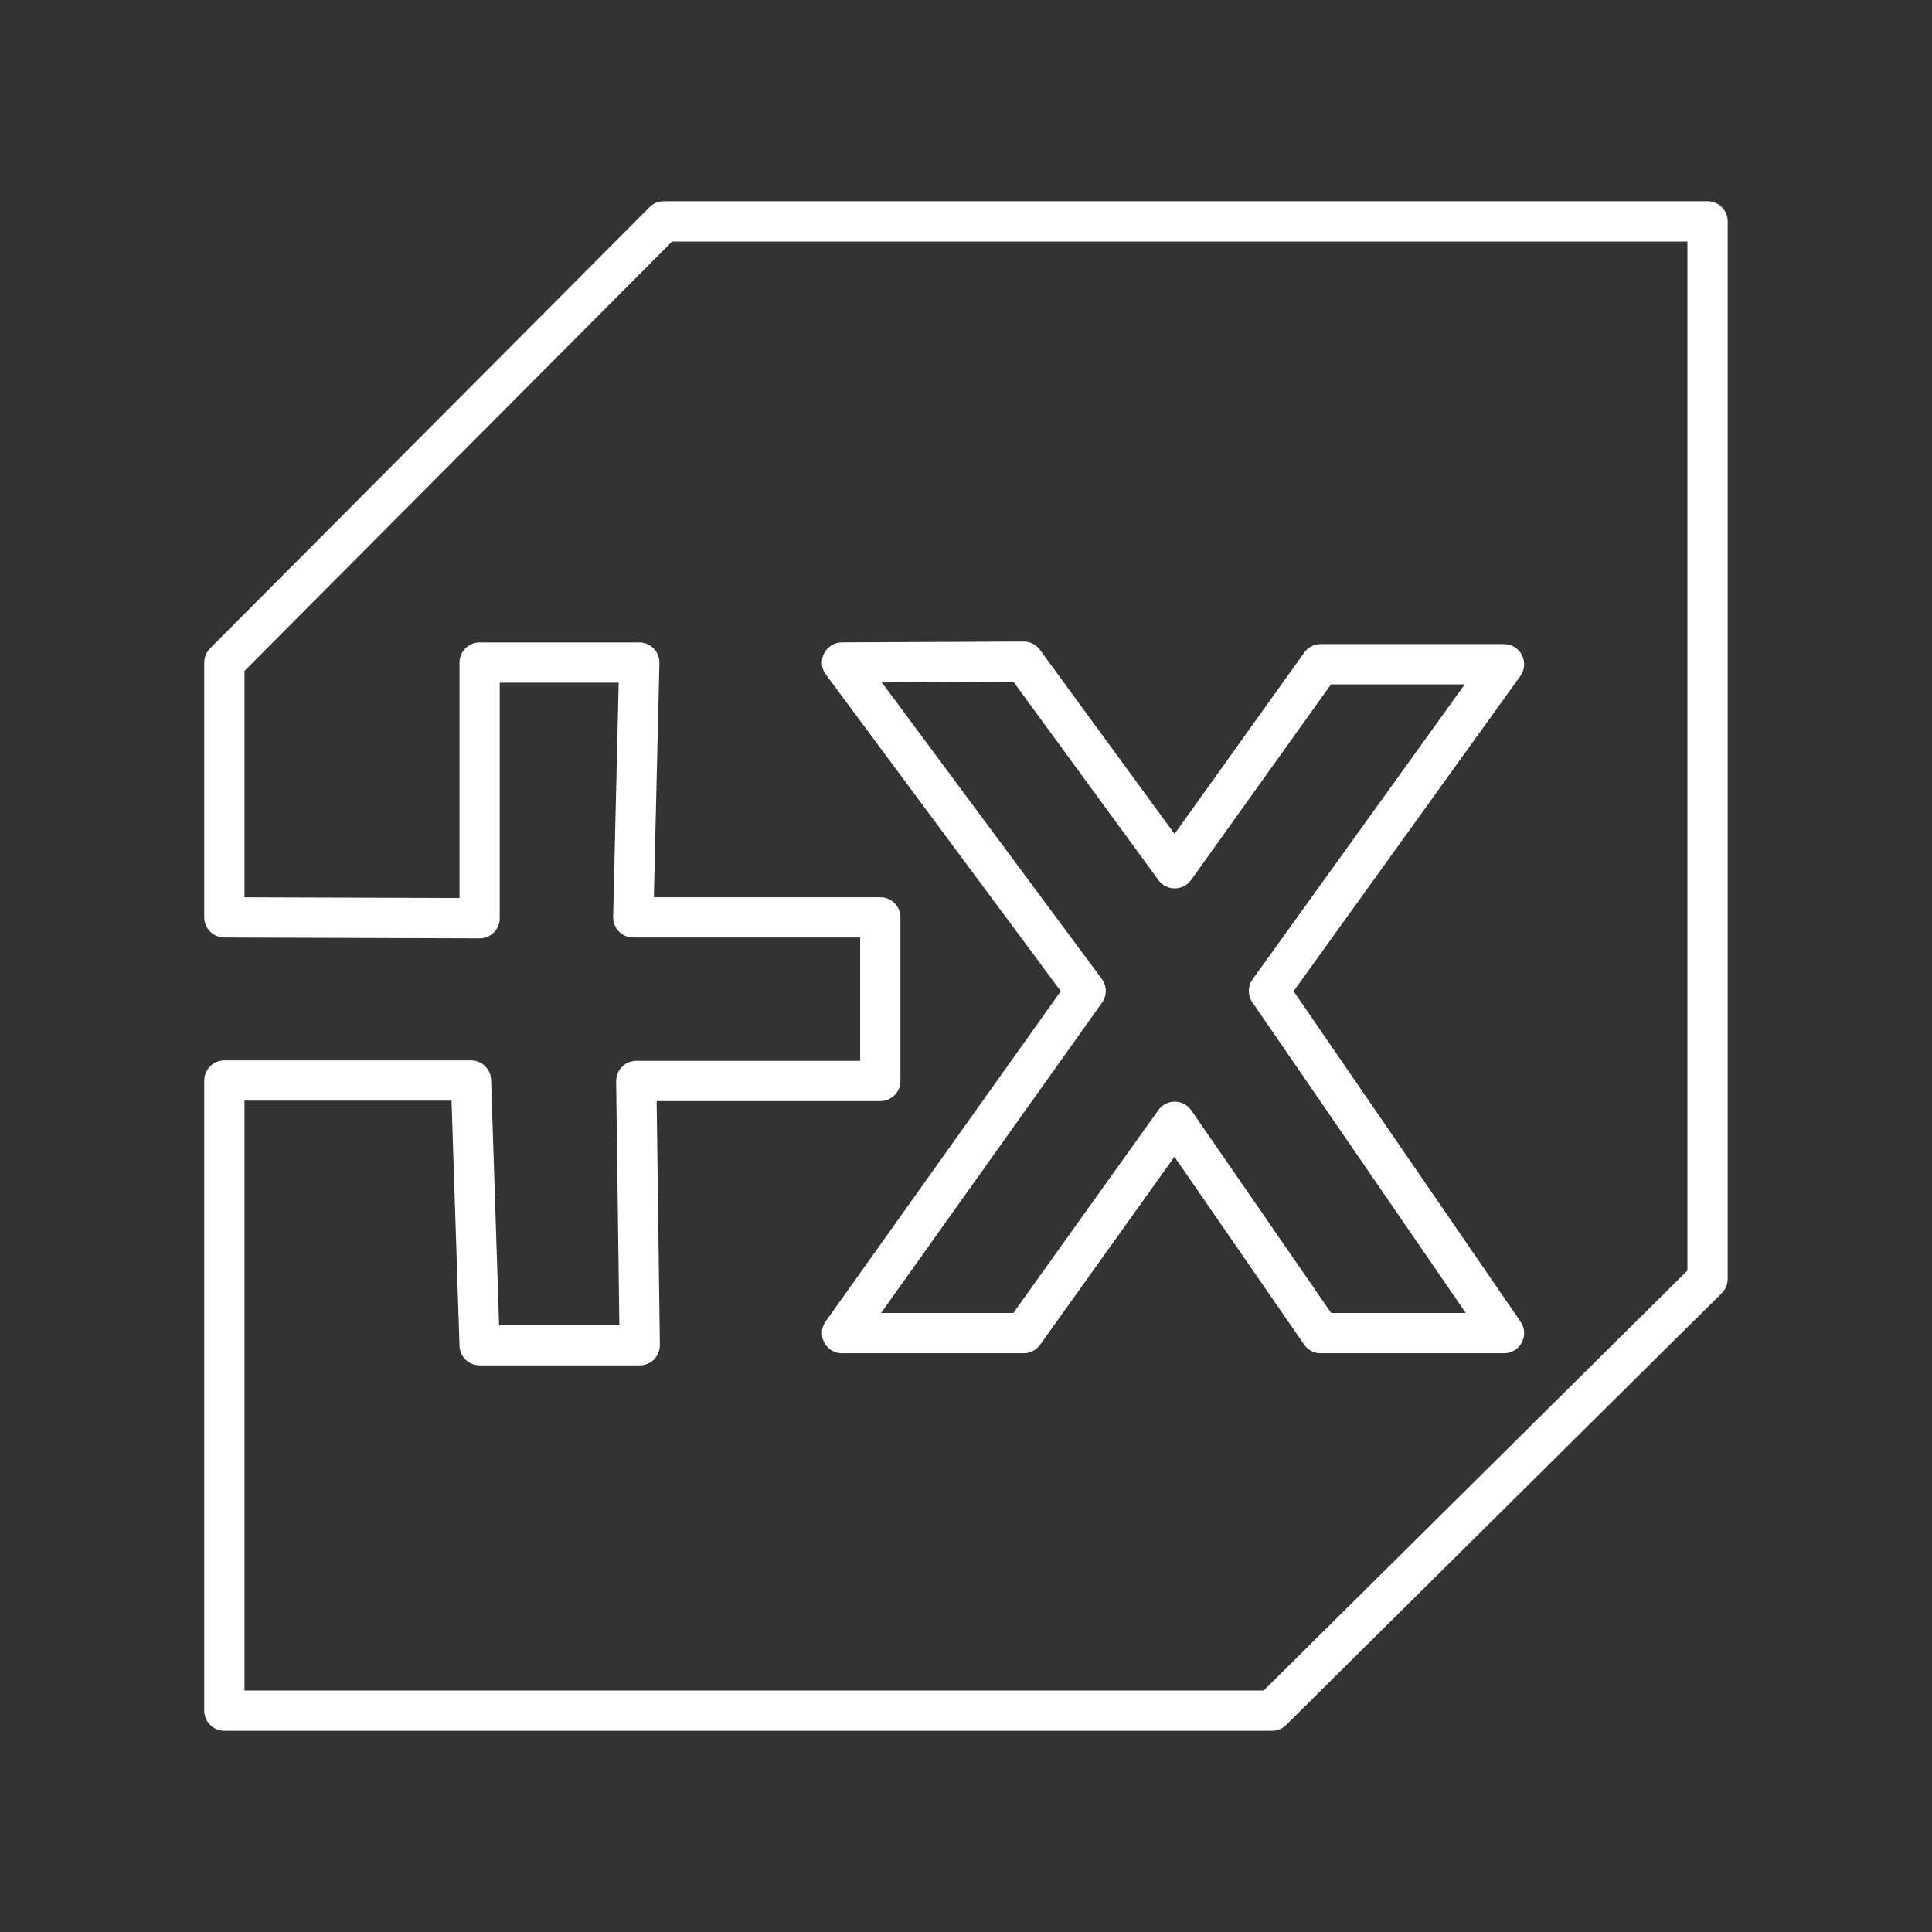 <?xml version="1.0" encoding="UTF-8"?><svg id="a" xmlns="http://www.w3.org/2000/svg" viewBox="0 0 48 48"><rect x="0" y="0" width="48" height="48" fill="#333333" stroke="none"/><defs><style>.b{fill:none;stroke:#fff;stroke-linecap:round;stroke-linejoin:round;}</style></defs><path class="b" d="m5.575,22.792l6.341.021v-6.352h3.967l-.15,6.331h6.138v4.064h-6.063l.086,6.566h-3.978l-.214-6.577h-6.128v15.655h26.028l10.822-10.726V5.5h-25.932l-10.918,10.961v6.331Z"/><path class="b" d="m20.92,16.461l6.053,8.159-6.053,8.501h4.513l3.753-5.251,3.625,5.251h4.556l-5.839-8.501,5.839-8.117h-4.556l-3.625,5.069-3.753-5.133-4.513.021Z"/></svg>